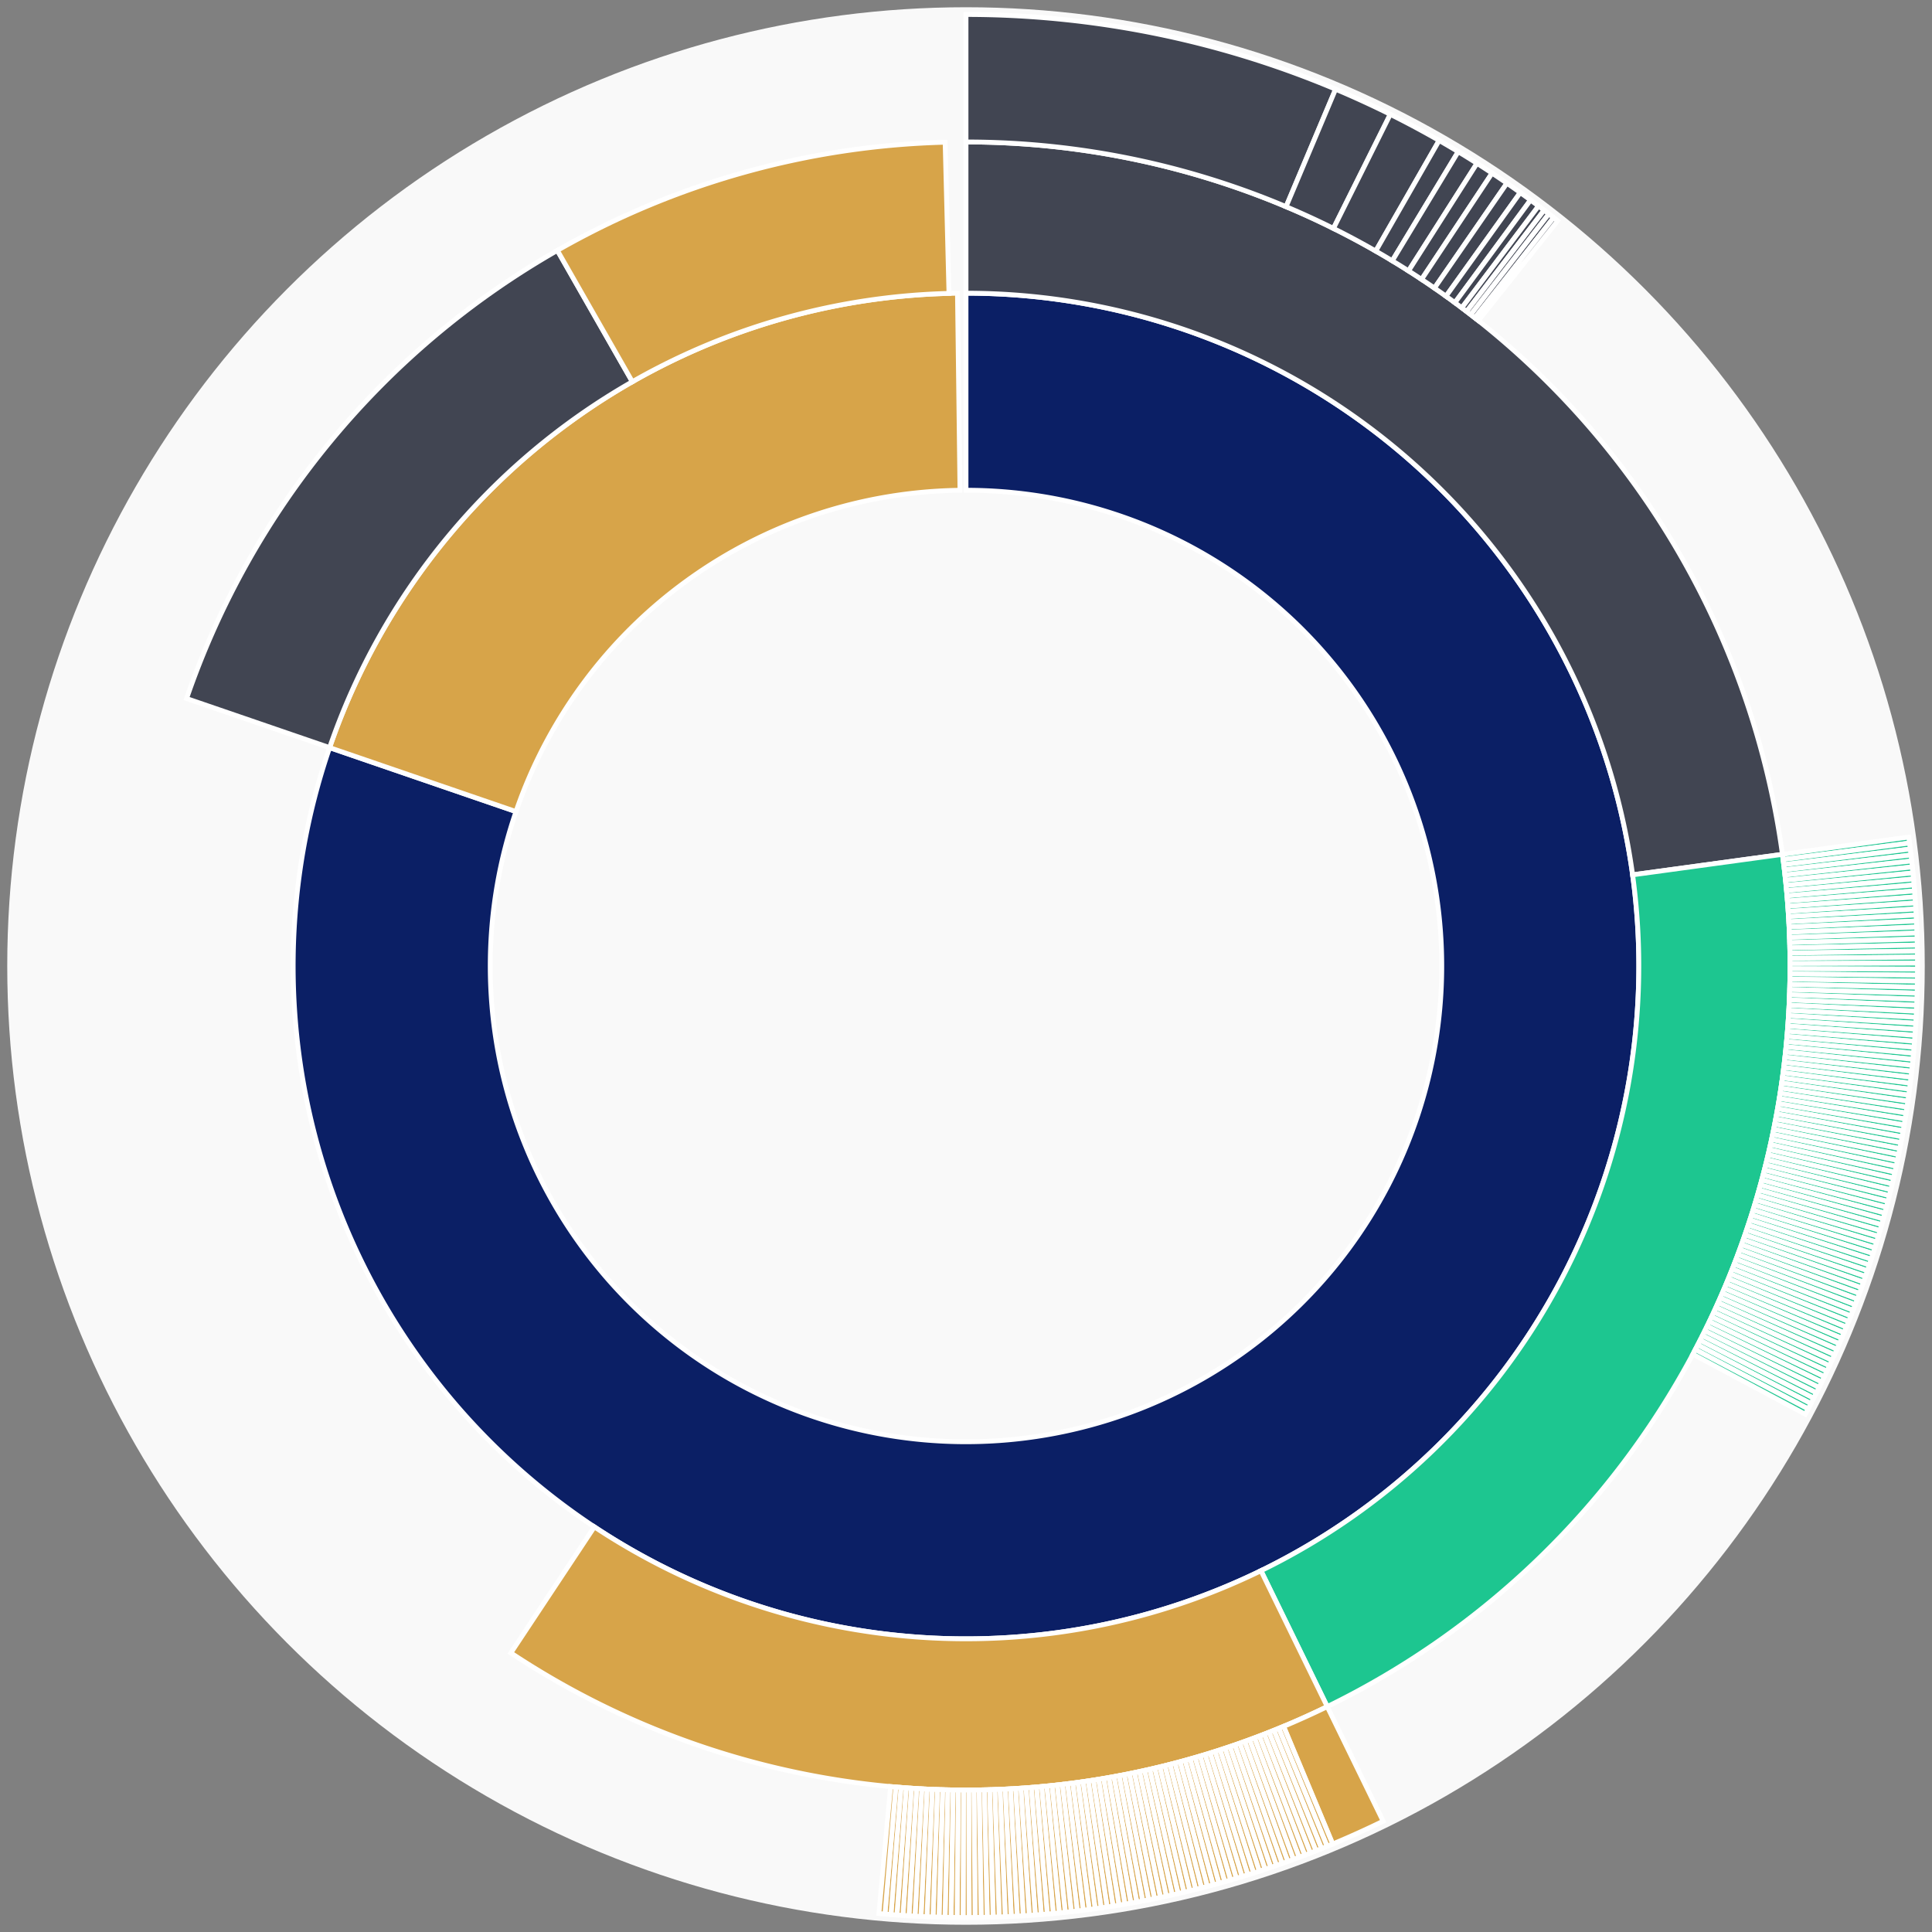 <svg xmlns="http://www.w3.org/2000/svg" width="400" height="400" id="block-7908187"><rect width="100%" height="100%" fill="#808080" stroke="none"/><g id="burst-container" transform="translate(200,200)"><circle r="197" style="fill: #f9f9f9; stroke: #f9f9f9; stroke-width: 3; opacity: 1;" id="circle-base"></circle><path display="none" d="M6.031385485800715e-15,-98.5A98.5,98.5,0,1,1,-6.031385485800715e-15,98.5A98.5,98.5,0,1,1,6.031385485800715e-15,-98.5Z" fill-rule="evenodd" id="p-type-root" style="stroke: #fff; opacity: 1;"></path><path d="M8.529667153919608e-15,-139.3A139.3,139.3,0,1,1,-131.758,-45.214L-93.167,-31.971A98.5,98.5,0,1,0,6.031385485800715e-15,-98.5Z" fill-rule="evenodd" style="fill: #0B1F65; stroke: #fff; opacity: 1;" id="p-type-data"></path><path d="M-131.758,-45.214A139.3,139.3,0,0,1,-1.763,-139.289L-1.247,-98.492A98.5,98.5,0,0,0,-93.167,-31.971Z" fill-rule="evenodd" style="fill: #D7A449; stroke: #fff; opacity: 1;" id="p-type-value"></path><path d="M1.0446666101440332e-14,-170.607A170.607,170.607,0,0,1,169.034,-23.117L138.015,-18.875A139.3,139.3,0,0,0,8.529667153919608e-15,-139.3Z" fill-rule="evenodd" style="fill: #414552; stroke: #fff; opacity: 1;" id="p-type-ether"></path><path d="M169.034,-23.117A170.607,170.607,0,0,1,74.795,153.338L61.07,125.2A139.3,139.3,0,0,0,138.015,-18.875Z" fill-rule="evenodd" style="fill: #1DC690; stroke: #fff; opacity: 1;" id="p-type-logs"></path><path d="M74.795,153.338A170.607,170.607,0,0,1,-94.237,142.219L-76.944,116.121A139.3,139.3,0,0,0,61.07,125.2Z" fill-rule="evenodd" style="fill: #D7A449; stroke: #fff; opacity: 1;" id="p-type-tokenTransfers"></path><path d="M-161.37,-55.375A170.607,170.607,0,0,1,-84.604,-148.152L-69.079,-120.965A139.3,139.3,0,0,0,-131.758,-45.214Z" fill-rule="evenodd" style="fill: #414552; stroke: #fff; opacity: 1;" id="p-type-ether"></path><path d="M-84.604,-148.152A170.607,170.607,0,0,1,-4.318,-170.552L-3.525,-139.255A139.3,139.3,0,0,0,-69.079,-120.965Z" fill-rule="evenodd" style="fill: #D7A449; stroke: #fff; opacity: 1;" id="p-type-tokenTransfers"></path><path d="M1.206277097160143e-14,-197A197,197,0,0,1,76.52,-181.531L66.269,-157.211A170.607,170.607,0,0,0,1.0446666101440332e-14,-170.607Z" fill-rule="evenodd" style="fill: #414552; stroke: #fff; opacity: 1;" id="p-type-ether"></path><path d="M76.52,-181.531A197,197,0,0,1,87.846,-176.329L76.077,-152.706A170.607,170.607,0,0,0,66.269,-157.211Z" fill-rule="evenodd" style="fill: #414552; stroke: #fff; opacity: 1;" id="p-type-ether"></path><path d="M87.846,-176.329A197,197,0,0,1,97.959,-170.918L84.835,-148.02A170.607,170.607,0,0,0,76.077,-152.706Z" fill-rule="evenodd" style="fill: #414552; stroke: #fff; opacity: 1;" id="p-type-ether"></path><path d="M97.959,-170.918A197,197,0,0,1,101.908,-168.594L88.255,-146.006A170.607,170.607,0,0,0,84.835,-148.02Z" fill-rule="evenodd" style="fill: #414552; stroke: #fff; opacity: 1;" id="p-type-ether"></path><path d="M101.908,-168.594A197,197,0,0,1,105.796,-166.181L91.622,-143.917A170.607,170.607,0,0,0,88.255,-146.006Z" fill-rule="evenodd" style="fill: #414552; stroke: #fff; opacity: 1;" id="p-type-ether"></path><path d="M105.796,-166.181A197,197,0,0,1,108.919,-164.151L94.327,-142.159A170.607,170.607,0,0,0,91.622,-143.917Z" fill-rule="evenodd" style="fill: #414552; stroke: #fff; opacity: 1;" id="p-type-ether"></path><path d="M108.919,-164.151A197,197,0,0,1,111.992,-162.07L96.988,-140.357A170.607,170.607,0,0,0,94.327,-142.159Z" fill-rule="evenodd" style="fill: #414552; stroke: #fff; opacity: 1;" id="p-type-ether"></path><path d="M111.992,-162.07A197,197,0,0,1,114.755,-160.126L99.38,-138.673A170.607,170.607,0,0,0,96.988,-140.357Z" fill-rule="evenodd" style="fill: #414552; stroke: #fff; opacity: 1;" id="p-type-ether"></path><path d="M114.755,-160.126A197,197,0,0,1,116.883,-158.579L101.223,-137.334A170.607,170.607,0,0,0,99.38,-138.673Z" fill-rule="evenodd" style="fill: #414552; stroke: #fff; opacity: 1;" id="p-type-ether"></path><path d="M116.883,-158.579A197,197,0,0,1,118.54,-157.345L102.658,-136.265A170.607,170.607,0,0,0,101.223,-137.334Z" fill-rule="evenodd" style="fill: #414552; stroke: #fff; opacity: 1;" id="p-type-ether"></path><path d="M118.54,-157.345A197,197,0,0,1,119.687,-156.474L103.652,-135.51A170.607,170.607,0,0,0,102.658,-136.265Z" fill-rule="evenodd" style="fill: #414552; stroke: #fff; opacity: 1;" id="p-type-ether"></path><path d="M119.687,-156.474A197,197,0,0,1,120.676,-155.712L104.509,-134.851A170.607,170.607,0,0,0,103.652,-135.51Z" fill-rule="evenodd" style="fill: #414552; stroke: #fff; opacity: 1;" id="p-type-ether"></path><path d="M120.676,-155.712A197,197,0,0,1,121.659,-154.945L105.36,-134.187A170.607,170.607,0,0,0,104.509,-134.851Z" fill-rule="evenodd" style="fill: #414552; stroke: #fff; opacity: 1;" id="p-type-ether"></path><path d="M121.659,-154.945A197,197,0,0,1,122.495,-154.285L106.084,-133.615A170.607,170.607,0,0,0,105.36,-134.187Z" fill-rule="evenodd" style="fill: #414552; stroke: #fff; opacity: 1;" id="p-type-ether"></path><path d="M195.183,-26.693A197,197,0,0,1,195.348,-25.458L169.176,-22.047A170.607,170.607,0,0,0,169.034,-23.117Z" fill-rule="evenodd" style="fill: #1DC690; stroke: #fff; opacity: 1;" id="p-type-logs"></path><path d="M195.348,-25.458A197,197,0,0,1,195.505,-24.221L169.313,-20.976A170.607,170.607,0,0,0,169.176,-22.047Z" fill-rule="evenodd" style="fill: #1DC690; stroke: #fff; opacity: 1;" id="p-type-logs"></path><path d="M195.505,-24.221A197,197,0,0,1,195.655,-22.984L169.442,-19.904A170.607,170.607,0,0,0,169.313,-20.976Z" fill-rule="evenodd" style="fill: #1DC690; stroke: #fff; opacity: 1;" id="p-type-logs"></path><path d="M195.655,-22.984A197,197,0,0,1,195.796,-21.745L169.564,-18.832A170.607,170.607,0,0,0,169.442,-19.904Z" fill-rule="evenodd" style="fill: #1DC690; stroke: #fff; opacity: 1;" id="p-type-logs"></path><path d="M195.796,-21.745A197,197,0,0,1,195.93,-20.506L169.68,-17.758A170.607,170.607,0,0,0,169.564,-18.832Z" fill-rule="evenodd" style="fill: #1DC690; stroke: #fff; opacity: 1;" id="p-type-logs"></path><path d="M195.93,-20.506A197,197,0,0,1,196.056,-19.265L169.789,-16.684A170.607,170.607,0,0,0,169.68,-17.758Z" fill-rule="evenodd" style="fill: #1DC690; stroke: #fff; opacity: 1;" id="p-type-logs"></path><path d="M196.056,-19.265A197,197,0,0,1,196.174,-18.025L169.891,-15.61A170.607,170.607,0,0,0,169.789,-16.684Z" fill-rule="evenodd" style="fill: #1DC690; stroke: #fff; opacity: 1;" id="p-type-logs"></path><path d="M196.174,-18.025A197,197,0,0,1,196.284,-16.783L169.987,-14.534A170.607,170.607,0,0,0,169.891,-15.61Z" fill-rule="evenodd" style="fill: #1DC690; stroke: #fff; opacity: 1;" id="p-type-logs"></path><path d="M196.284,-16.783A197,197,0,0,1,196.386,-15.54L170.075,-13.458A170.607,170.607,0,0,0,169.987,-14.534Z" fill-rule="evenodd" style="fill: #1DC690; stroke: #fff; opacity: 1;" id="p-type-logs"></path><path d="M196.386,-15.54A197,197,0,0,1,196.48,-14.298L170.157,-12.382A170.607,170.607,0,0,0,170.075,-13.458Z" fill-rule="evenodd" style="fill: #1DC690; stroke: #fff; opacity: 1;" id="p-type-logs"></path><path d="M196.48,-14.298A197,197,0,0,1,196.567,-13.054L170.232,-11.305A170.607,170.607,0,0,0,170.157,-12.382Z" fill-rule="evenodd" style="fill: #1DC690; stroke: #fff; opacity: 1;" id="p-type-logs"></path><path d="M196.567,-13.054A197,197,0,0,1,196.646,-11.81L170.3,-10.228A170.607,170.607,0,0,0,170.232,-11.305Z" fill-rule="evenodd" style="fill: #1DC690; stroke: #fff; opacity: 1;" id="p-type-logs"></path><path d="M196.646,-11.81A197,197,0,0,1,196.716,-10.565L170.361,-9.15A170.607,170.607,0,0,0,170.3,-10.228Z" fill-rule="evenodd" style="fill: #1DC690; stroke: #fff; opacity: 1;" id="p-type-logs"></path><path d="M196.716,-10.565A197,197,0,0,1,196.779,-9.32L170.416,-8.072A170.607,170.607,0,0,0,170.361,-9.15Z" fill-rule="evenodd" style="fill: #1DC690; stroke: #fff; opacity: 1;" id="p-type-logs"></path><path d="M196.779,-9.32A197,197,0,0,1,196.834,-8.075L170.464,-6.993A170.607,170.607,0,0,0,170.416,-8.072Z" fill-rule="evenodd" style="fill: #1DC690; stroke: #fff; opacity: 1;" id="p-type-logs"></path><path d="M196.834,-8.075A197,197,0,0,1,196.882,-6.829L170.504,-5.914A170.607,170.607,0,0,0,170.464,-6.993Z" fill-rule="evenodd" style="fill: #1DC690; stroke: #fff; opacity: 1;" id="p-type-logs"></path><path d="M196.882,-6.829A197,197,0,0,1,196.921,-5.583L170.538,-4.835A170.607,170.607,0,0,0,170.504,-5.914Z" fill-rule="evenodd" style="fill: #1DC690; stroke: #fff; opacity: 1;" id="p-type-logs"></path><path d="M196.921,-5.583A197,197,0,0,1,196.952,-4.337L170.566,-3.756A170.607,170.607,0,0,0,170.538,-4.835Z" fill-rule="evenodd" style="fill: #1DC690; stroke: #fff; opacity: 1;" id="p-type-logs"></path><path d="M196.952,-4.337A197,197,0,0,1,196.976,-3.091L170.586,-2.677A170.607,170.607,0,0,0,170.566,-3.756Z" fill-rule="evenodd" style="fill: #1DC690; stroke: #fff; opacity: 1;" id="p-type-logs"></path><path d="M196.976,-3.091A197,197,0,0,1,196.991,-1.844L170.6,-1.597A170.607,170.607,0,0,0,170.586,-2.677Z" fill-rule="evenodd" style="fill: #1DC690; stroke: #fff; opacity: 1;" id="p-type-logs"></path><path d="M196.991,-1.844A197,197,0,0,1,196.999,-0.598L170.606,-0.518A170.607,170.607,0,0,0,170.6,-1.597Z" fill-rule="evenodd" style="fill: #1DC690; stroke: #fff; opacity: 1;" id="p-type-logs"></path><path d="M196.999,-0.598A197,197,0,0,1,196.999,0.649L170.606,0.562A170.607,170.607,0,0,0,170.606,-0.518Z" fill-rule="evenodd" style="fill: #1DC690; stroke: #fff; opacity: 1;" id="p-type-logs"></path><path d="M196.999,0.649A197,197,0,0,1,196.991,1.895L170.599,1.641A170.607,170.607,0,0,0,170.606,0.562Z" fill-rule="evenodd" style="fill: #1DC690; stroke: #fff; opacity: 1;" id="p-type-logs"></path><path d="M196.991,1.895A197,197,0,0,1,196.975,3.142L170.585,2.721A170.607,170.607,0,0,0,170.599,1.641Z" fill-rule="evenodd" style="fill: #1DC690; stroke: #fff; opacity: 1;" id="p-type-logs"></path><path d="M196.975,3.142A197,197,0,0,1,196.951,4.388L170.565,3.8A170.607,170.607,0,0,0,170.585,2.721Z" fill-rule="evenodd" style="fill: #1DC690; stroke: #fff; opacity: 1;" id="p-type-logs"></path><path d="M196.951,4.388A197,197,0,0,1,196.919,5.634L170.537,4.879A170.607,170.607,0,0,0,170.565,3.8Z" fill-rule="evenodd" style="fill: #1DC690; stroke: #fff; opacity: 1;" id="p-type-logs"></path><path d="M196.919,5.634A197,197,0,0,1,196.88,6.88L170.503,5.958A170.607,170.607,0,0,0,170.537,4.879Z" fill-rule="evenodd" style="fill: #1DC690; stroke: #fff; opacity: 1;" id="p-type-logs"></path><path d="M196.88,6.88A197,197,0,0,1,196.832,8.126L170.462,7.037A170.607,170.607,0,0,0,170.503,5.958Z" fill-rule="evenodd" style="fill: #1DC690; stroke: #fff; opacity: 1;" id="p-type-logs"></path><path d="M196.832,8.126A197,197,0,0,1,196.777,9.371L170.414,8.116A170.607,170.607,0,0,0,170.462,7.037Z" fill-rule="evenodd" style="fill: #1DC690; stroke: #fff; opacity: 1;" id="p-type-logs"></path><path d="M196.777,9.371A197,197,0,0,1,196.714,10.616L170.359,9.194A170.607,170.607,0,0,0,170.414,8.116Z" fill-rule="evenodd" style="fill: #1DC690; stroke: #fff; opacity: 1;" id="p-type-logs"></path><path d="M196.714,10.616A197,197,0,0,1,196.643,11.86L170.298,10.271A170.607,170.607,0,0,0,170.359,9.194Z" fill-rule="evenodd" style="fill: #1DC690; stroke: #fff; opacity: 1;" id="p-type-logs"></path><path d="M196.643,11.86A197,197,0,0,1,196.564,13.105L170.229,11.349A170.607,170.607,0,0,0,170.298,10.271Z" fill-rule="evenodd" style="fill: #1DC690; stroke: #fff; opacity: 1;" id="p-type-logs"></path><path d="M196.564,13.105A197,197,0,0,1,196.477,14.348L170.154,12.426A170.607,170.607,0,0,0,170.229,11.349Z" fill-rule="evenodd" style="fill: #1DC690; stroke: #fff; opacity: 1;" id="p-type-logs"></path><path d="M196.477,14.348A197,197,0,0,1,196.382,15.591L170.072,13.502A170.607,170.607,0,0,0,170.154,12.426Z" fill-rule="evenodd" style="fill: #1DC690; stroke: #fff; opacity: 1;" id="p-type-logs"></path><path d="M196.382,15.591A197,197,0,0,1,196.279,16.833L169.983,14.578A170.607,170.607,0,0,0,170.072,13.502Z" fill-rule="evenodd" style="fill: #1DC690; stroke: #fff; opacity: 1;" id="p-type-logs"></path><path d="M196.279,16.833A197,197,0,0,1,196.169,18.075L169.887,15.653A170.607,170.607,0,0,0,169.983,14.578Z" fill-rule="evenodd" style="fill: #1DC690; stroke: #fff; opacity: 1;" id="p-type-logs"></path><path d="M196.169,18.075A197,197,0,0,1,196.051,19.316L169.785,16.728A170.607,170.607,0,0,0,169.887,15.653Z" fill-rule="evenodd" style="fill: #1DC690; stroke: #fff; opacity: 1;" id="p-type-logs"></path><path d="M196.051,19.316A197,197,0,0,1,195.925,20.556L169.676,17.802A170.607,170.607,0,0,0,169.785,16.728Z" fill-rule="evenodd" style="fill: #1DC690; stroke: #fff; opacity: 1;" id="p-type-logs"></path><path d="M195.925,20.556A197,197,0,0,1,195.791,21.795L169.56,18.875A170.607,170.607,0,0,0,169.676,17.802Z" fill-rule="evenodd" style="fill: #1DC690; stroke: #fff; opacity: 1;" id="p-type-logs"></path><path d="M195.791,21.795A197,197,0,0,1,195.649,23.034L169.437,19.948A170.607,170.607,0,0,0,169.56,18.875Z" fill-rule="evenodd" style="fill: #1DC690; stroke: #fff; opacity: 1;" id="p-type-logs"></path><path d="M195.649,23.034A197,197,0,0,1,195.499,24.271L169.307,21.02A170.607,170.607,0,0,0,169.437,19.948Z" fill-rule="evenodd" style="fill: #1DC690; stroke: #fff; opacity: 1;" id="p-type-logs"></path><path d="M195.499,24.271A197,197,0,0,1,195.342,25.508L169.171,22.091A170.607,170.607,0,0,0,169.307,21.02Z" fill-rule="evenodd" style="fill: #1DC690; stroke: #fff; opacity: 1;" id="p-type-logs"></path><path d="M195.342,25.508A197,197,0,0,1,195.176,26.744L169.028,23.161A170.607,170.607,0,0,0,169.171,22.091Z" fill-rule="evenodd" style="fill: #1DC690; stroke: #fff; opacity: 1;" id="p-type-logs"></path><path d="M195.176,26.744A197,197,0,0,1,195.003,27.978L168.878,24.23A170.607,170.607,0,0,0,169.028,23.161Z" fill-rule="evenodd" style="fill: #1DC690; stroke: #fff; opacity: 1;" id="p-type-logs"></path><path d="M195.003,27.978A197,197,0,0,1,194.822,29.211L168.721,25.298A170.607,170.607,0,0,0,168.878,24.23Z" fill-rule="evenodd" style="fill: #1DC690; stroke: #fff; opacity: 1;" id="p-type-logs"></path><path d="M194.822,29.211A197,197,0,0,1,194.633,30.444L168.558,26.365A170.607,170.607,0,0,0,168.721,25.298Z" fill-rule="evenodd" style="fill: #1DC690; stroke: #fff; opacity: 1;" id="p-type-logs"></path><path d="M194.633,30.444A197,197,0,0,1,194.437,31.675L168.387,27.431A170.607,170.607,0,0,0,168.558,26.365Z" fill-rule="evenodd" style="fill: #1DC690; stroke: #fff; opacity: 1;" id="p-type-logs"></path><path d="M194.437,31.675A197,197,0,0,1,194.233,32.904L168.21,28.496A170.607,170.607,0,0,0,168.387,27.431Z" fill-rule="evenodd" style="fill: #1DC690; stroke: #fff; opacity: 1;" id="p-type-logs"></path><path d="M194.233,32.904A197,197,0,0,1,194.021,34.133L168.027,29.56A170.607,170.607,0,0,0,168.21,28.496Z" fill-rule="evenodd" style="fill: #1DC690; stroke: #fff; opacity: 1;" id="p-type-logs"></path><path d="M194.021,34.133A197,197,0,0,1,193.801,35.36L167.836,30.622A170.607,170.607,0,0,0,168.027,29.56Z" fill-rule="evenodd" style="fill: #1DC690; stroke: #fff; opacity: 1;" id="p-type-logs"></path><path d="M193.801,35.36A197,197,0,0,1,193.573,36.585L167.639,31.684A170.607,170.607,0,0,0,167.836,30.622Z" fill-rule="evenodd" style="fill: #1DC690; stroke: #fff; opacity: 1;" id="p-type-logs"></path><path d="M193.573,36.585A197,197,0,0,1,193.338,37.809L167.435,32.744A170.607,170.607,0,0,0,167.639,31.684Z" fill-rule="evenodd" style="fill: #1DC690; stroke: #fff; opacity: 1;" id="p-type-logs"></path><path d="M193.338,37.809A197,197,0,0,1,193.095,39.032L167.225,33.803A170.607,170.607,0,0,0,167.435,32.744Z" fill-rule="evenodd" style="fill: #1DC690; stroke: #fff; opacity: 1;" id="p-type-logs"></path><path d="M193.095,39.032A197,197,0,0,1,192.844,40.253L167.008,34.86A170.607,170.607,0,0,0,167.225,33.803Z" fill-rule="evenodd" style="fill: #1DC690; stroke: #fff; opacity: 1;" id="p-type-logs"></path><path d="M192.844,40.253A197,197,0,0,1,192.585,41.472L166.784,35.916A170.607,170.607,0,0,0,167.008,34.86Z" fill-rule="evenodd" style="fill: #1DC690; stroke: #fff; opacity: 1;" id="p-type-logs"></path><path d="M192.585,41.472A197,197,0,0,1,192.319,42.69L166.553,36.971A170.607,170.607,0,0,0,166.784,35.916Z" fill-rule="evenodd" style="fill: #1DC690; stroke: #fff; opacity: 1;" id="p-type-logs"></path><path d="M192.319,42.69A197,197,0,0,1,192.045,43.906L166.316,38.024A170.607,170.607,0,0,0,166.553,36.971Z" fill-rule="evenodd" style="fill: #1DC690; stroke: #fff; opacity: 1;" id="p-type-logs"></path><path d="M192.045,43.906A197,197,0,0,1,191.763,45.121L166.072,39.076A170.607,170.607,0,0,0,166.316,38.024Z" fill-rule="evenodd" style="fill: #1DC690; stroke: #fff; opacity: 1;" id="p-type-logs"></path><path d="M191.763,45.121A197,197,0,0,1,191.474,46.333L165.821,40.126A170.607,170.607,0,0,0,166.072,39.076Z" fill-rule="evenodd" style="fill: #1DC690; stroke: #fff; opacity: 1;" id="p-type-logs"></path><path d="M191.474,46.333A197,197,0,0,1,191.177,47.544L165.564,41.174A170.607,170.607,0,0,0,165.821,40.126Z" fill-rule="evenodd" style="fill: #1DC690; stroke: #fff; opacity: 1;" id="p-type-logs"></path><path d="M191.177,47.544A197,197,0,0,1,190.872,48.753L165.3,42.221A170.607,170.607,0,0,0,165.564,41.174Z" fill-rule="evenodd" style="fill: #1DC690; stroke: #fff; opacity: 1;" id="p-type-logs"></path><path d="M190.872,48.753A197,197,0,0,1,190.56,49.959L165.03,43.266A170.607,170.607,0,0,0,165.3,42.221Z" fill-rule="evenodd" style="fill: #1DC690; stroke: #fff; opacity: 1;" id="p-type-logs"></path><path d="M190.56,49.959A197,197,0,0,1,190.24,51.164L164.753,44.309A170.607,170.607,0,0,0,165.03,43.266Z" fill-rule="evenodd" style="fill: #1DC690; stroke: #fff; opacity: 1;" id="p-type-logs"></path><path d="M190.24,51.164A197,197,0,0,1,189.912,52.367L164.469,45.351A170.607,170.607,0,0,0,164.753,44.309Z" fill-rule="evenodd" style="fill: #1DC690; stroke: #fff; opacity: 1;" id="p-type-logs"></path><path d="M189.912,52.367A197,197,0,0,1,189.577,53.568L164.179,46.391A170.607,170.607,0,0,0,164.469,45.351Z" fill-rule="evenodd" style="fill: #1DC690; stroke: #fff; opacity: 1;" id="p-type-logs"></path><path d="M189.577,53.568A197,197,0,0,1,189.234,54.766L163.882,47.429A170.607,170.607,0,0,0,164.179,46.391Z" fill-rule="evenodd" style="fill: #1DC690; stroke: #fff; opacity: 1;" id="p-type-logs"></path><path d="M189.234,54.766A197,197,0,0,1,188.884,55.962L163.578,48.465A170.607,170.607,0,0,0,163.882,47.429Z" fill-rule="evenodd" style="fill: #1DC690; stroke: #fff; opacity: 1;" id="p-type-logs"></path><path d="M188.884,55.962A197,197,0,0,1,188.526,57.156L163.268,49.499A170.607,170.607,0,0,0,163.578,48.465Z" fill-rule="evenodd" style="fill: #1DC690; stroke: #fff; opacity: 1;" id="p-type-logs"></path><path d="M188.526,57.156A197,197,0,0,1,188.161,58.348L162.952,50.531A170.607,170.607,0,0,0,163.268,49.499Z" fill-rule="evenodd" style="fill: #1DC690; stroke: #fff; opacity: 1;" id="p-type-logs"></path><path d="M188.161,58.348A197,197,0,0,1,187.788,59.538L162.629,51.561A170.607,170.607,0,0,0,162.952,50.531Z" fill-rule="evenodd" style="fill: #1DC690; stroke: #fff; opacity: 1;" id="p-type-logs"></path><path d="M187.788,59.538A197,197,0,0,1,187.407,60.725L162.299,52.589A170.607,170.607,0,0,0,162.629,51.561Z" fill-rule="evenodd" style="fill: #1DC690; stroke: #fff; opacity: 1;" id="p-type-logs"></path><path d="M187.407,60.725A197,197,0,0,1,187.019,61.909L161.963,53.615A170.607,170.607,0,0,0,162.299,52.589Z" fill-rule="evenodd" style="fill: #1DC690; stroke: #fff; opacity: 1;" id="p-type-logs"></path><path d="M187.019,61.909A197,197,0,0,1,186.624,63.092L161.621,54.639A170.607,170.607,0,0,0,161.963,53.615Z" fill-rule="evenodd" style="fill: #1DC690; stroke: #fff; opacity: 1;" id="p-type-logs"></path><path d="M186.624,63.092A197,197,0,0,1,186.221,64.271L161.272,55.66A170.607,170.607,0,0,0,161.621,54.639Z" fill-rule="evenodd" style="fill: #1DC690; stroke: #fff; opacity: 1;" id="p-type-logs"></path><path d="M186.221,64.271A197,197,0,0,1,185.81,65.448L160.917,56.68A170.607,170.607,0,0,0,161.272,55.66Z" fill-rule="evenodd" style="fill: #1DC690; stroke: #fff; opacity: 1;" id="p-type-logs"></path><path d="M185.81,65.448A197,197,0,0,1,185.393,66.623L160.555,57.697A170.607,170.607,0,0,0,160.917,56.68Z" fill-rule="evenodd" style="fill: #1DC690; stroke: #fff; opacity: 1;" id="p-type-logs"></path><path d="M185.393,66.623A197,197,0,0,1,184.967,67.794L160.186,58.712A170.607,170.607,0,0,0,160.555,57.697Z" fill-rule="evenodd" style="fill: #1DC690; stroke: #fff; opacity: 1;" id="p-type-logs"></path><path d="M184.967,67.794A197,197,0,0,1,184.535,68.964L159.812,59.724A170.607,170.607,0,0,0,160.186,58.712Z" fill-rule="evenodd" style="fill: #1DC690; stroke: #fff; opacity: 1;" id="p-type-logs"></path><path d="M184.535,68.964A197,197,0,0,1,184.095,70.13L159.431,60.734A170.607,170.607,0,0,0,159.812,59.724Z" fill-rule="evenodd" style="fill: #1DC690; stroke: #fff; opacity: 1;" id="p-type-logs"></path><path d="M184.095,70.13A197,197,0,0,1,183.647,71.293L159.043,61.742A170.607,170.607,0,0,0,159.431,60.734Z" fill-rule="evenodd" style="fill: #1DC690; stroke: #fff; opacity: 1;" id="p-type-logs"></path><path d="M183.647,71.293A197,197,0,0,1,183.192,72.454L158.649,62.747A170.607,170.607,0,0,0,159.043,61.742Z" fill-rule="evenodd" style="fill: #1DC690; stroke: #fff; opacity: 1;" id="p-type-logs"></path><path d="M183.192,72.454A197,197,0,0,1,182.73,73.612L158.249,63.75A170.607,170.607,0,0,0,158.649,62.747Z" fill-rule="evenodd" style="fill: #1DC690; stroke: #fff; opacity: 1;" id="p-type-logs"></path><path d="M182.73,73.612A197,197,0,0,1,182.261,74.766L157.842,64.75A170.607,170.607,0,0,0,158.249,63.75Z" fill-rule="evenodd" style="fill: #1DC690; stroke: #fff; opacity: 1;" id="p-type-logs"></path><path d="M182.261,74.766A197,197,0,0,1,181.784,75.918L157.43,65.747A170.607,170.607,0,0,0,157.842,64.75Z" fill-rule="evenodd" style="fill: #1DC690; stroke: #fff; opacity: 1;" id="p-type-logs"></path><path d="M181.784,75.918A197,197,0,0,1,181.3,77.067L157.01,66.742A170.607,170.607,0,0,0,157.43,65.747Z" fill-rule="evenodd" style="fill: #1DC690; stroke: #fff; opacity: 1;" id="p-type-logs"></path><path d="M181.3,77.067A197,197,0,0,1,180.809,78.213L156.585,67.734A170.607,170.607,0,0,0,157.01,66.742Z" fill-rule="evenodd" style="fill: #1DC690; stroke: #fff; opacity: 1;" id="p-type-logs"></path><path d="M180.809,78.213A197,197,0,0,1,180.31,79.355L156.153,68.724A170.607,170.607,0,0,0,156.585,67.734Z" fill-rule="evenodd" style="fill: #1DC690; stroke: #fff; opacity: 1;" id="p-type-logs"></path><path d="M180.31,79.355A197,197,0,0,1,179.804,80.495L155.715,69.71A170.607,170.607,0,0,0,156.153,68.724Z" fill-rule="evenodd" style="fill: #1DC690; stroke: #fff; opacity: 1;" id="p-type-logs"></path><path d="M179.804,80.495A197,197,0,0,1,179.291,81.631L155.271,70.694A170.607,170.607,0,0,0,155.715,69.71Z" fill-rule="evenodd" style="fill: #1DC690; stroke: #fff; opacity: 1;" id="p-type-logs"></path><path d="M179.291,81.631A197,197,0,0,1,178.771,82.764L154.821,71.675A170.607,170.607,0,0,0,155.271,70.694Z" fill-rule="evenodd" style="fill: #1DC690; stroke: #fff; opacity: 1;" id="p-type-logs"></path><path d="M178.771,82.764A197,197,0,0,1,178.244,83.893L154.364,72.654A170.607,170.607,0,0,0,154.821,71.675Z" fill-rule="evenodd" style="fill: #1DC690; stroke: #fff; opacity: 1;" id="p-type-logs"></path><path d="M178.244,83.893A197,197,0,0,1,177.71,85.019L153.901,73.629A170.607,170.607,0,0,0,154.364,72.654Z" fill-rule="evenodd" style="fill: #1DC690; stroke: #fff; opacity: 1;" id="p-type-logs"></path><path d="M177.71,85.019A197,197,0,0,1,177.168,86.142L153.432,74.601A170.607,170.607,0,0,0,153.901,73.629Z" fill-rule="evenodd" style="fill: #1DC690; stroke: #fff; opacity: 1;" id="p-type-logs"></path><path d="M177.168,86.142A197,197,0,0,1,176.62,87.261L152.957,75.571A170.607,170.607,0,0,0,153.432,74.601Z" fill-rule="evenodd" style="fill: #1DC690; stroke: #fff; opacity: 1;" id="p-type-logs"></path><path d="M176.62,87.261A197,197,0,0,1,176.064,88.377L152.476,76.537A170.607,170.607,0,0,0,152.957,75.571Z" fill-rule="evenodd" style="fill: #1DC690; stroke: #fff; opacity: 1;" id="p-type-logs"></path><path d="M176.064,88.377A197,197,0,0,1,175.501,89.49L151.988,77.5A170.607,170.607,0,0,0,152.476,76.537Z" fill-rule="evenodd" style="fill: #1DC690; stroke: #fff; opacity: 1;" id="p-type-logs"></path><path d="M175.501,89.49A197,197,0,0,1,174.931,90.598L151.495,78.46A170.607,170.607,0,0,0,151.988,77.5Z" fill-rule="evenodd" style="fill: #1DC690; stroke: #fff; opacity: 1;" id="p-type-logs"></path><path d="M174.931,90.598A197,197,0,0,1,174.355,91.703L150.995,79.417A170.607,170.607,0,0,0,151.495,78.46Z" fill-rule="evenodd" style="fill: #1DC690; stroke: #fff; opacity: 1;" id="p-type-logs"></path><path d="M174.355,91.703A197,197,0,0,1,173.771,92.805L150.49,80.371A170.607,170.607,0,0,0,150.995,79.417Z" fill-rule="evenodd" style="fill: #1DC690; stroke: #fff; opacity: 1;" id="p-type-logs"></path><path d="M86.366,177.059A197,197,0,0,1,75.916,181.785L65.745,157.43A170.607,170.607,0,0,0,74.795,153.338Z" fill-rule="evenodd" style="fill: #D7A449; stroke: #fff; opacity: 1;" id="p-type-tokenTransfers"></path><path d="M75.916,181.785A197,197,0,0,1,74.764,182.262L64.748,157.843A170.607,170.607,0,0,0,65.745,157.43Z" fill-rule="evenodd" style="fill: #D7A449; stroke: #fff; opacity: 1;" id="p-type-tokenTransfers"></path><path d="M74.764,182.262A197,197,0,0,1,73.609,182.731L63.748,158.25A170.607,170.607,0,0,0,64.748,157.843Z" fill-rule="evenodd" style="fill: #D7A449; stroke: #fff; opacity: 1;" id="p-type-tokenTransfers"></path><path d="M73.609,182.731A197,197,0,0,1,72.452,183.193L62.745,158.65A170.607,170.607,0,0,0,63.748,158.25Z" fill-rule="evenodd" style="fill: #D7A449; stroke: #fff; opacity: 1;" id="p-type-tokenTransfers"></path><path d="M72.452,183.193A197,197,0,0,1,71.291,183.648L61.74,159.044A170.607,170.607,0,0,0,62.745,158.65Z" fill-rule="evenodd" style="fill: #D7A449; stroke: #fff; opacity: 1;" id="p-type-tokenTransfers"></path><path d="M71.291,183.648A197,197,0,0,1,70.128,184.095L60.732,159.431A170.607,170.607,0,0,0,61.74,159.044Z" fill-rule="evenodd" style="fill: #D7A449; stroke: #fff; opacity: 1;" id="p-type-tokenTransfers"></path><path d="M70.128,184.095A197,197,0,0,1,68.961,184.535L59.722,159.812A170.607,170.607,0,0,0,60.732,159.431Z" fill-rule="evenodd" style="fill: #D7A449; stroke: #fff; opacity: 1;" id="p-type-tokenTransfers"></path><path d="M68.961,184.535A197,197,0,0,1,67.792,184.968L58.71,160.187A170.607,170.607,0,0,0,59.722,159.812Z" fill-rule="evenodd" style="fill: #D7A449; stroke: #fff; opacity: 1;" id="p-type-tokenTransfers"></path><path d="M67.792,184.968A197,197,0,0,1,66.62,185.393L57.695,160.555A170.607,170.607,0,0,0,58.71,160.187Z" fill-rule="evenodd" style="fill: #D7A449; stroke: #fff; opacity: 1;" id="p-type-tokenTransfers"></path><path d="M66.62,185.393A197,197,0,0,1,65.446,185.811L56.678,160.917A170.607,170.607,0,0,0,57.695,160.555Z" fill-rule="evenodd" style="fill: #D7A449; stroke: #fff; opacity: 1;" id="p-type-tokenTransfers"></path><path d="M65.446,185.811A197,197,0,0,1,64.269,186.222L55.659,161.273A170.607,170.607,0,0,0,56.678,160.917Z" fill-rule="evenodd" style="fill: #D7A449; stroke: #fff; opacity: 1;" id="p-type-tokenTransfers"></path><path d="M64.269,186.222A197,197,0,0,1,63.089,186.625L54.637,161.622A170.607,170.607,0,0,0,55.659,161.273Z" fill-rule="evenodd" style="fill: #D7A449; stroke: #fff; opacity: 1;" id="p-type-tokenTransfers"></path><path d="M63.089,186.625A197,197,0,0,1,61.907,187.02L53.613,161.964A170.607,170.607,0,0,0,54.637,161.622Z" fill-rule="evenodd" style="fill: #D7A449; stroke: #fff; opacity: 1;" id="p-type-tokenTransfers"></path><path d="M61.907,187.02A197,197,0,0,1,60.723,187.408L52.587,162.3A170.607,170.607,0,0,0,53.613,161.964Z" fill-rule="evenodd" style="fill: #D7A449; stroke: #fff; opacity: 1;" id="p-type-tokenTransfers"></path><path d="M60.723,187.408A197,197,0,0,1,59.535,187.789L51.559,162.63A170.607,170.607,0,0,0,52.587,162.3Z" fill-rule="evenodd" style="fill: #D7A449; stroke: #fff; opacity: 1;" id="p-type-tokenTransfers"></path><path d="M59.535,187.789A197,197,0,0,1,58.346,188.161L50.529,162.953A170.607,170.607,0,0,0,51.559,162.63Z" fill-rule="evenodd" style="fill: #D7A449; stroke: #fff; opacity: 1;" id="p-type-tokenTransfers"></path><path d="M58.346,188.161A197,197,0,0,1,57.154,188.527L49.497,163.269A170.607,170.607,0,0,0,50.529,162.953Z" fill-rule="evenodd" style="fill: #D7A449; stroke: #fff; opacity: 1;" id="p-type-tokenTransfers"></path><path d="M57.154,188.527A197,197,0,0,1,55.96,188.885L48.463,163.579A170.607,170.607,0,0,0,49.497,163.269Z" fill-rule="evenodd" style="fill: #D7A449; stroke: #fff; opacity: 1;" id="p-type-tokenTransfers"></path><path d="M55.96,188.885A197,197,0,0,1,54.764,189.235L47.427,163.882A170.607,170.607,0,0,0,48.463,163.579Z" fill-rule="evenodd" style="fill: #D7A449; stroke: #fff; opacity: 1;" id="p-type-tokenTransfers"></path><path d="M54.764,189.235A197,197,0,0,1,53.565,189.578L46.389,164.179A170.607,170.607,0,0,0,47.427,163.882Z" fill-rule="evenodd" style="fill: #D7A449; stroke: #fff; opacity: 1;" id="p-type-tokenTransfers"></path><path d="M53.565,189.578A197,197,0,0,1,52.365,189.913L45.349,164.469A170.607,170.607,0,0,0,46.389,164.179Z" fill-rule="evenodd" style="fill: #D7A449; stroke: #fff; opacity: 1;" id="p-type-tokenTransfers"></path><path d="M52.365,189.913A197,197,0,0,1,51.162,190.241L44.308,164.753A170.607,170.607,0,0,0,45.349,164.469Z" fill-rule="evenodd" style="fill: #D7A449; stroke: #fff; opacity: 1;" id="p-type-tokenTransfers"></path><path d="M51.162,190.241A197,197,0,0,1,49.957,190.56L43.264,165.03A170.607,170.607,0,0,0,44.308,164.753Z" fill-rule="evenodd" style="fill: #D7A449; stroke: #fff; opacity: 1;" id="p-type-tokenTransfers"></path><path d="M49.957,190.56A197,197,0,0,1,48.75,190.873L42.219,165.301A170.607,170.607,0,0,0,43.264,165.03Z" fill-rule="evenodd" style="fill: #D7A449; stroke: #fff; opacity: 1;" id="p-type-tokenTransfers"></path><path d="M48.75,190.873A197,197,0,0,1,47.542,191.177L41.172,165.564A170.607,170.607,0,0,0,42.219,165.301Z" fill-rule="evenodd" style="fill: #D7A449; stroke: #fff; opacity: 1;" id="p-type-tokenTransfers"></path><path d="M47.542,191.177A197,197,0,0,1,46.331,191.474L40.124,165.822A170.607,170.607,0,0,0,41.172,165.564Z" fill-rule="evenodd" style="fill: #D7A449; stroke: #fff; opacity: 1;" id="p-type-tokenTransfers"></path><path d="M46.331,191.474A197,197,0,0,1,45.118,191.764L39.074,166.072A170.607,170.607,0,0,0,40.124,165.822Z" fill-rule="evenodd" style="fill: #D7A449; stroke: #fff; opacity: 1;" id="p-type-tokenTransfers"></path><path d="M45.118,191.764A197,197,0,0,1,43.904,192.045L38.022,166.316A170.607,170.607,0,0,0,39.074,166.072Z" fill-rule="evenodd" style="fill: #D7A449; stroke: #fff; opacity: 1;" id="p-type-tokenTransfers"></path><path d="M43.904,192.045A197,197,0,0,1,42.688,192.319L36.969,166.553A170.607,170.607,0,0,0,38.022,166.316Z" fill-rule="evenodd" style="fill: #D7A449; stroke: #fff; opacity: 1;" id="p-type-tokenTransfers"></path><path d="M42.688,192.319A197,197,0,0,1,41.47,192.586L35.914,166.784A170.607,170.607,0,0,0,36.969,166.553Z" fill-rule="evenodd" style="fill: #D7A449; stroke: #fff; opacity: 1;" id="p-type-tokenTransfers"></path><path d="M41.47,192.586A197,197,0,0,1,40.251,192.844L34.858,167.008A170.607,170.607,0,0,0,35.914,166.784Z" fill-rule="evenodd" style="fill: #D7A449; stroke: #fff; opacity: 1;" id="p-type-tokenTransfers"></path><path d="M40.251,192.844A197,197,0,0,1,39.03,193.095L33.801,167.225A170.607,170.607,0,0,0,34.858,167.008Z" fill-rule="evenodd" style="fill: #D7A449; stroke: #fff; opacity: 1;" id="p-type-tokenTransfers"></path><path d="M39.03,193.095A197,197,0,0,1,37.807,193.338L32.742,167.436A170.607,170.607,0,0,0,33.801,167.225Z" fill-rule="evenodd" style="fill: #D7A449; stroke: #fff; opacity: 1;" id="p-type-tokenTransfers"></path><path d="M37.807,193.338A197,197,0,0,1,36.583,193.573L31.682,167.64A170.607,170.607,0,0,0,32.742,167.436Z" fill-rule="evenodd" style="fill: #D7A449; stroke: #fff; opacity: 1;" id="p-type-tokenTransfers"></path><path d="M36.583,193.573A197,197,0,0,1,35.357,193.801L30.62,167.837A170.607,170.607,0,0,0,31.682,167.64Z" fill-rule="evenodd" style="fill: #D7A449; stroke: #fff; opacity: 1;" id="p-type-tokenTransfers"></path><path d="M35.357,193.801A197,197,0,0,1,34.13,194.021L29.558,168.027A170.607,170.607,0,0,0,30.62,167.837Z" fill-rule="evenodd" style="fill: #D7A449; stroke: #fff; opacity: 1;" id="p-type-tokenTransfers"></path><path d="M34.13,194.021A197,197,0,0,1,32.902,194.233L28.494,168.211A170.607,170.607,0,0,0,29.558,168.027Z" fill-rule="evenodd" style="fill: #D7A449; stroke: #fff; opacity: 1;" id="p-type-tokenTransfers"></path><path d="M32.902,194.233A197,197,0,0,1,31.672,194.437L27.429,168.388A170.607,170.607,0,0,0,28.494,168.211Z" fill-rule="evenodd" style="fill: #D7A449; stroke: #fff; opacity: 1;" id="p-type-tokenTransfers"></path><path d="M31.672,194.437A197,197,0,0,1,30.441,194.634L26.363,168.558A170.607,170.607,0,0,0,27.429,168.388Z" fill-rule="evenodd" style="fill: #D7A449; stroke: #fff; opacity: 1;" id="p-type-tokenTransfers"></path><path d="M30.441,194.634A197,197,0,0,1,29.209,194.823L25.296,168.721A170.607,170.607,0,0,0,26.363,168.558Z" fill-rule="evenodd" style="fill: #D7A449; stroke: #fff; opacity: 1;" id="p-type-tokenTransfers"></path><path d="M29.209,194.823A197,197,0,0,1,27.976,195.003L24.228,168.878A170.607,170.607,0,0,0,25.296,168.721Z" fill-rule="evenodd" style="fill: #D7A449; stroke: #fff; opacity: 1;" id="p-type-tokenTransfers"></path><path d="M27.976,195.003A197,197,0,0,1,26.741,195.177L23.159,169.028A170.607,170.607,0,0,0,24.228,168.878Z" fill-rule="evenodd" style="fill: #D7A449; stroke: #fff; opacity: 1;" id="p-type-tokenTransfers"></path><path d="M26.741,195.177A197,197,0,0,1,25.506,195.342L22.089,169.171A170.607,170.607,0,0,0,23.159,169.028Z" fill-rule="evenodd" style="fill: #D7A449; stroke: #fff; opacity: 1;" id="p-type-tokenTransfers"></path><path d="M25.506,195.342A197,197,0,0,1,24.269,195.499L21.018,169.307A170.607,170.607,0,0,0,22.089,169.171Z" fill-rule="evenodd" style="fill: #D7A449; stroke: #fff; opacity: 1;" id="p-type-tokenTransfers"></path><path d="M24.269,195.499A197,197,0,0,1,23.032,195.649L19.946,169.437A170.607,170.607,0,0,0,21.018,169.307Z" fill-rule="evenodd" style="fill: #D7A449; stroke: #fff; opacity: 1;" id="p-type-tokenTransfers"></path><path d="M23.032,195.649A197,197,0,0,1,21.793,195.791L18.873,169.56A170.607,170.607,0,0,0,19.946,169.437Z" fill-rule="evenodd" style="fill: #D7A449; stroke: #fff; opacity: 1;" id="p-type-tokenTransfers"></path><path d="M21.793,195.791A197,197,0,0,1,20.554,195.925L17.8,169.676A170.607,170.607,0,0,0,18.873,169.56Z" fill-rule="evenodd" style="fill: #D7A449; stroke: #fff; opacity: 1;" id="p-type-tokenTransfers"></path><path d="M20.554,195.925A197,197,0,0,1,19.314,196.051L16.726,169.785A170.607,170.607,0,0,0,17.8,169.676Z" fill-rule="evenodd" style="fill: #D7A449; stroke: #fff; opacity: 1;" id="p-type-tokenTransfers"></path><path d="M19.314,196.051A197,197,0,0,1,18.073,196.169L15.651,169.888A170.607,170.607,0,0,0,16.726,169.785Z" fill-rule="evenodd" style="fill: #D7A449; stroke: #fff; opacity: 1;" id="p-type-tokenTransfers"></path><path d="M18.073,196.169A197,197,0,0,1,16.831,196.28L14.576,169.983A170.607,170.607,0,0,0,15.651,169.888Z" fill-rule="evenodd" style="fill: #D7A449; stroke: #fff; opacity: 1;" id="p-type-tokenTransfers"></path><path d="M16.831,196.28A197,197,0,0,1,15.589,196.382L13.5,170.072A170.607,170.607,0,0,0,14.576,169.983Z" fill-rule="evenodd" style="fill: #D7A449; stroke: #fff; opacity: 1;" id="p-type-tokenTransfers"></path><path d="M15.589,196.382A197,197,0,0,1,14.346,196.477L12.424,170.154A170.607,170.607,0,0,0,13.5,170.072Z" fill-rule="evenodd" style="fill: #D7A449; stroke: #fff; opacity: 1;" id="p-type-tokenTransfers"></path><path d="M14.346,196.477A197,197,0,0,1,13.102,196.564L11.347,170.229A170.607,170.607,0,0,0,12.424,170.154Z" fill-rule="evenodd" style="fill: #D7A449; stroke: #fff; opacity: 1;" id="p-type-tokenTransfers"></path><path d="M13.102,196.564A197,197,0,0,1,11.858,196.643L10.269,170.298A170.607,170.607,0,0,0,11.347,170.229Z" fill-rule="evenodd" style="fill: #D7A449; stroke: #fff; opacity: 1;" id="p-type-tokenTransfers"></path><path d="M11.858,196.643A197,197,0,0,1,10.614,196.714L9.192,170.359A170.607,170.607,0,0,0,10.269,170.298Z" fill-rule="evenodd" style="fill: #D7A449; stroke: #fff; opacity: 1;" id="p-type-tokenTransfers"></path><path d="M10.614,196.714A197,197,0,0,1,9.369,196.777L8.113,170.414A170.607,170.607,0,0,0,9.192,170.359Z" fill-rule="evenodd" style="fill: #D7A449; stroke: #fff; opacity: 1;" id="p-type-tokenTransfers"></path><path d="M9.369,196.777A197,197,0,0,1,8.123,196.832L7.035,170.462A170.607,170.607,0,0,0,8.113,170.414Z" fill-rule="evenodd" style="fill: #D7A449; stroke: #fff; opacity: 1;" id="p-type-tokenTransfers"></path><path d="M8.123,196.832A197,197,0,0,1,6.878,196.88L5.956,170.503A170.607,170.607,0,0,0,7.035,170.462Z" fill-rule="evenodd" style="fill: #D7A449; stroke: #fff; opacity: 1;" id="p-type-tokenTransfers"></path><path d="M6.878,196.88A197,197,0,0,1,5.632,196.919L4.877,170.537A170.607,170.607,0,0,0,5.956,170.503Z" fill-rule="evenodd" style="fill: #D7A449; stroke: #fff; opacity: 1;" id="p-type-tokenTransfers"></path><path d="M5.632,196.919A197,197,0,0,1,4.386,196.951L3.798,170.565A170.607,170.607,0,0,0,4.877,170.537Z" fill-rule="evenodd" style="fill: #D7A449; stroke: #fff; opacity: 1;" id="p-type-tokenTransfers"></path><path d="M4.386,196.951A197,197,0,0,1,3.139,196.975L2.719,170.585A170.607,170.607,0,0,0,3.798,170.565Z" fill-rule="evenodd" style="fill: #D7A449; stroke: #fff; opacity: 1;" id="p-type-tokenTransfers"></path><path d="M3.139,196.975A197,197,0,0,1,1.893,196.991L1.639,170.599A170.607,170.607,0,0,0,2.719,170.585Z" fill-rule="evenodd" style="fill: #D7A449; stroke: #fff; opacity: 1;" id="p-type-tokenTransfers"></path><path d="M1.893,196.991A197,197,0,0,1,0.646,196.999L0.56,170.606A170.607,170.607,0,0,0,1.639,170.599Z" fill-rule="evenodd" style="fill: #D7A449; stroke: #fff; opacity: 1;" id="p-type-tokenTransfers"></path><path d="M0.646,196.999A197,197,0,0,1,-0.6,196.999L-0.52,170.606A170.607,170.607,0,0,0,0.56,170.606Z" fill-rule="evenodd" style="fill: #D7A449; stroke: #fff; opacity: 1;" id="p-type-tokenTransfers"></path><path d="M-0.6,196.999A197,197,0,0,1,-1.847,196.991L-1.599,170.6A170.607,170.607,0,0,0,-0.52,170.606Z" fill-rule="evenodd" style="fill: #D7A449; stroke: #fff; opacity: 1;" id="p-type-tokenTransfers"></path><path d="M-1.847,196.991A197,197,0,0,1,-3.093,196.976L-2.679,170.586A170.607,170.607,0,0,0,-1.599,170.6Z" fill-rule="evenodd" style="fill: #D7A449; stroke: #fff; opacity: 1;" id="p-type-tokenTransfers"></path><path d="M-3.093,196.976A197,197,0,0,1,-4.34,196.952L-3.758,170.566A170.607,170.607,0,0,0,-2.679,170.586Z" fill-rule="evenodd" style="fill: #D7A449; stroke: #fff; opacity: 1;" id="p-type-tokenTransfers"></path><path d="M-4.34,196.952A197,197,0,0,1,-5.586,196.921L-4.837,170.538A170.607,170.607,0,0,0,-3.758,170.566Z" fill-rule="evenodd" style="fill: #D7A449; stroke: #fff; opacity: 1;" id="p-type-tokenTransfers"></path><path d="M-5.586,196.921A197,197,0,0,1,-6.832,196.882L-5.916,170.504A170.607,170.607,0,0,0,-4.837,170.538Z" fill-rule="evenodd" style="fill: #D7A449; stroke: #fff; opacity: 1;" id="p-type-tokenTransfers"></path><path d="M-6.832,196.882A197,197,0,0,1,-8.077,196.834L-6.995,170.464A170.607,170.607,0,0,0,-5.916,170.504Z" fill-rule="evenodd" style="fill: #D7A449; stroke: #fff; opacity: 1;" id="p-type-tokenTransfers"></path><path d="M-8.077,196.834A197,197,0,0,1,-9.323,196.779L-8.074,170.416A170.607,170.607,0,0,0,-6.995,170.464Z" fill-rule="evenodd" style="fill: #D7A449; stroke: #fff; opacity: 1;" id="p-type-tokenTransfers"></path><path d="M-9.323,196.779A197,197,0,0,1,-10.568,196.716L-9.152,170.361A170.607,170.607,0,0,0,-8.074,170.416Z" fill-rule="evenodd" style="fill: #D7A449; stroke: #fff; opacity: 1;" id="p-type-tokenTransfers"></path><path d="M-10.568,196.716A197,197,0,0,1,-11.812,196.646L-10.23,170.3A170.607,170.607,0,0,0,-9.152,170.361Z" fill-rule="evenodd" style="fill: #D7A449; stroke: #fff; opacity: 1;" id="p-type-tokenTransfers"></path><path d="M-11.812,196.646A197,197,0,0,1,-13.056,196.567L-11.307,170.232A170.607,170.607,0,0,0,-10.23,170.3Z" fill-rule="evenodd" style="fill: #D7A449; stroke: #fff; opacity: 1;" id="p-type-tokenTransfers"></path><path d="M-13.056,196.567A197,197,0,0,1,-14.3,196.48L-12.384,170.157A170.607,170.607,0,0,0,-11.307,170.232Z" fill-rule="evenodd" style="fill: #D7A449; stroke: #fff; opacity: 1;" id="p-type-tokenTransfers"></path><path d="M-14.3,196.48A197,197,0,0,1,-15.543,196.386L-13.46,170.075A170.607,170.607,0,0,0,-12.384,170.157Z" fill-rule="evenodd" style="fill: #D7A449; stroke: #fff; opacity: 1;" id="p-type-tokenTransfers"></path><path d="M-15.543,196.386A197,197,0,0,1,-16.785,196.284L-14.536,169.987A170.607,170.607,0,0,0,-13.46,170.075Z" fill-rule="evenodd" style="fill: #D7A449; stroke: #fff; opacity: 1;" id="p-type-tokenTransfers"></path><path d="M-16.785,196.284A197,197,0,0,1,-18.027,196.173L-15.612,169.891A170.607,170.607,0,0,0,-14.536,169.987Z" fill-rule="evenodd" style="fill: #D7A449; stroke: #fff; opacity: 1;" id="p-type-tokenTransfers"></path></g></svg>